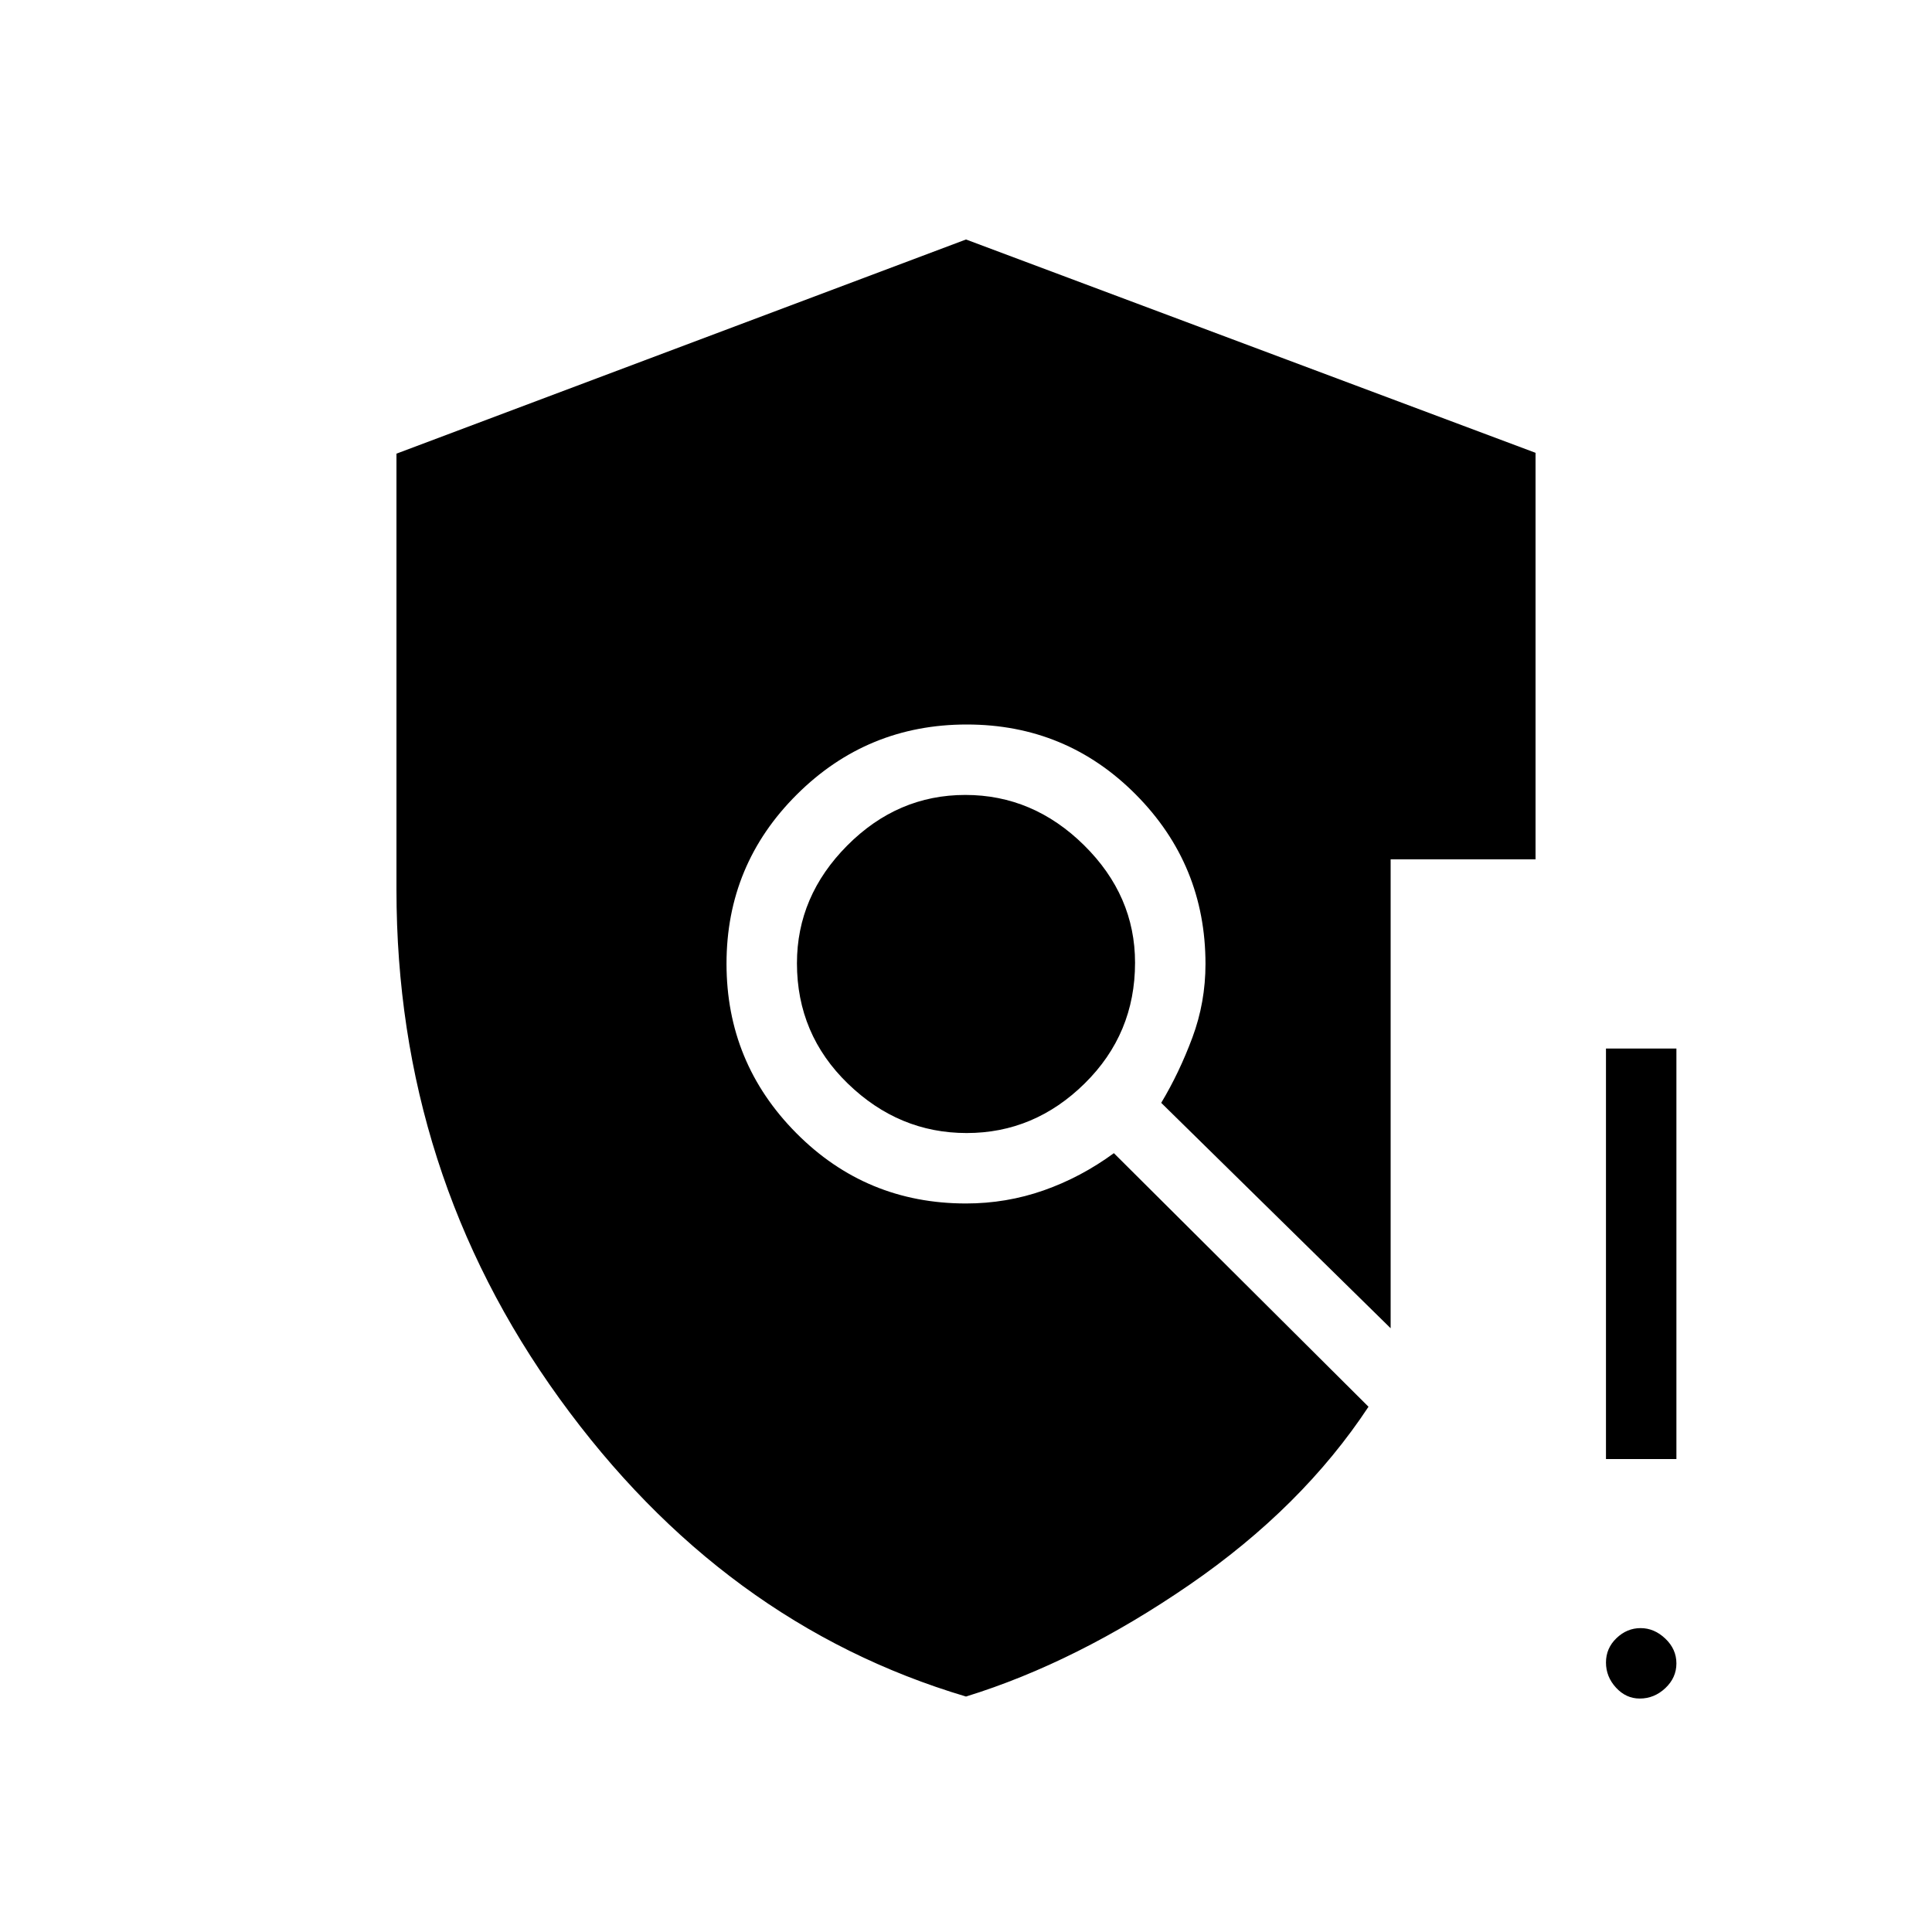 <svg xmlns="http://www.w3.org/2000/svg" height="48" viewBox="0 -960 960 960" width="48"><path d="M480-117q-121-36-202-148.06-81-112.05-81-252.87v-216.65L480-841l283 106v202h-72v233L577-412q9-15 15.5-32.47T599-481q0-49.32-34.58-84.16Q529.84-600 480.37-600t-84.42 34.79Q361-530.42 361-481.16t34.69 84.21Q430.38-362 480-362q20.05 0 38.58-6.5 18.52-6.5 34.9-18.5L680-261q-33 50-89 88.5T480-117Zm.33-280Q514-397 539-421.66q25-24.65 25-59.96Q564-515 538.67-540q-25.32-25-59-25Q446-565 421-539.88q-25 25.13-25 58.5 0 35.32 25.33 59.85 25.32 24.53 59 24.53Zm334.44 281q-6.8 0-11.78-5.41-4.99-5.41-4.99-12.5t5.21-12.09q5.21-5 12-5t12.29 5.23q5.5 5.23 5.5 12.31 0 7.09-5.5 12.28-5.51 5.18-12.73 5.18ZM798-235v-204h35v204h-35Z"/></svg>